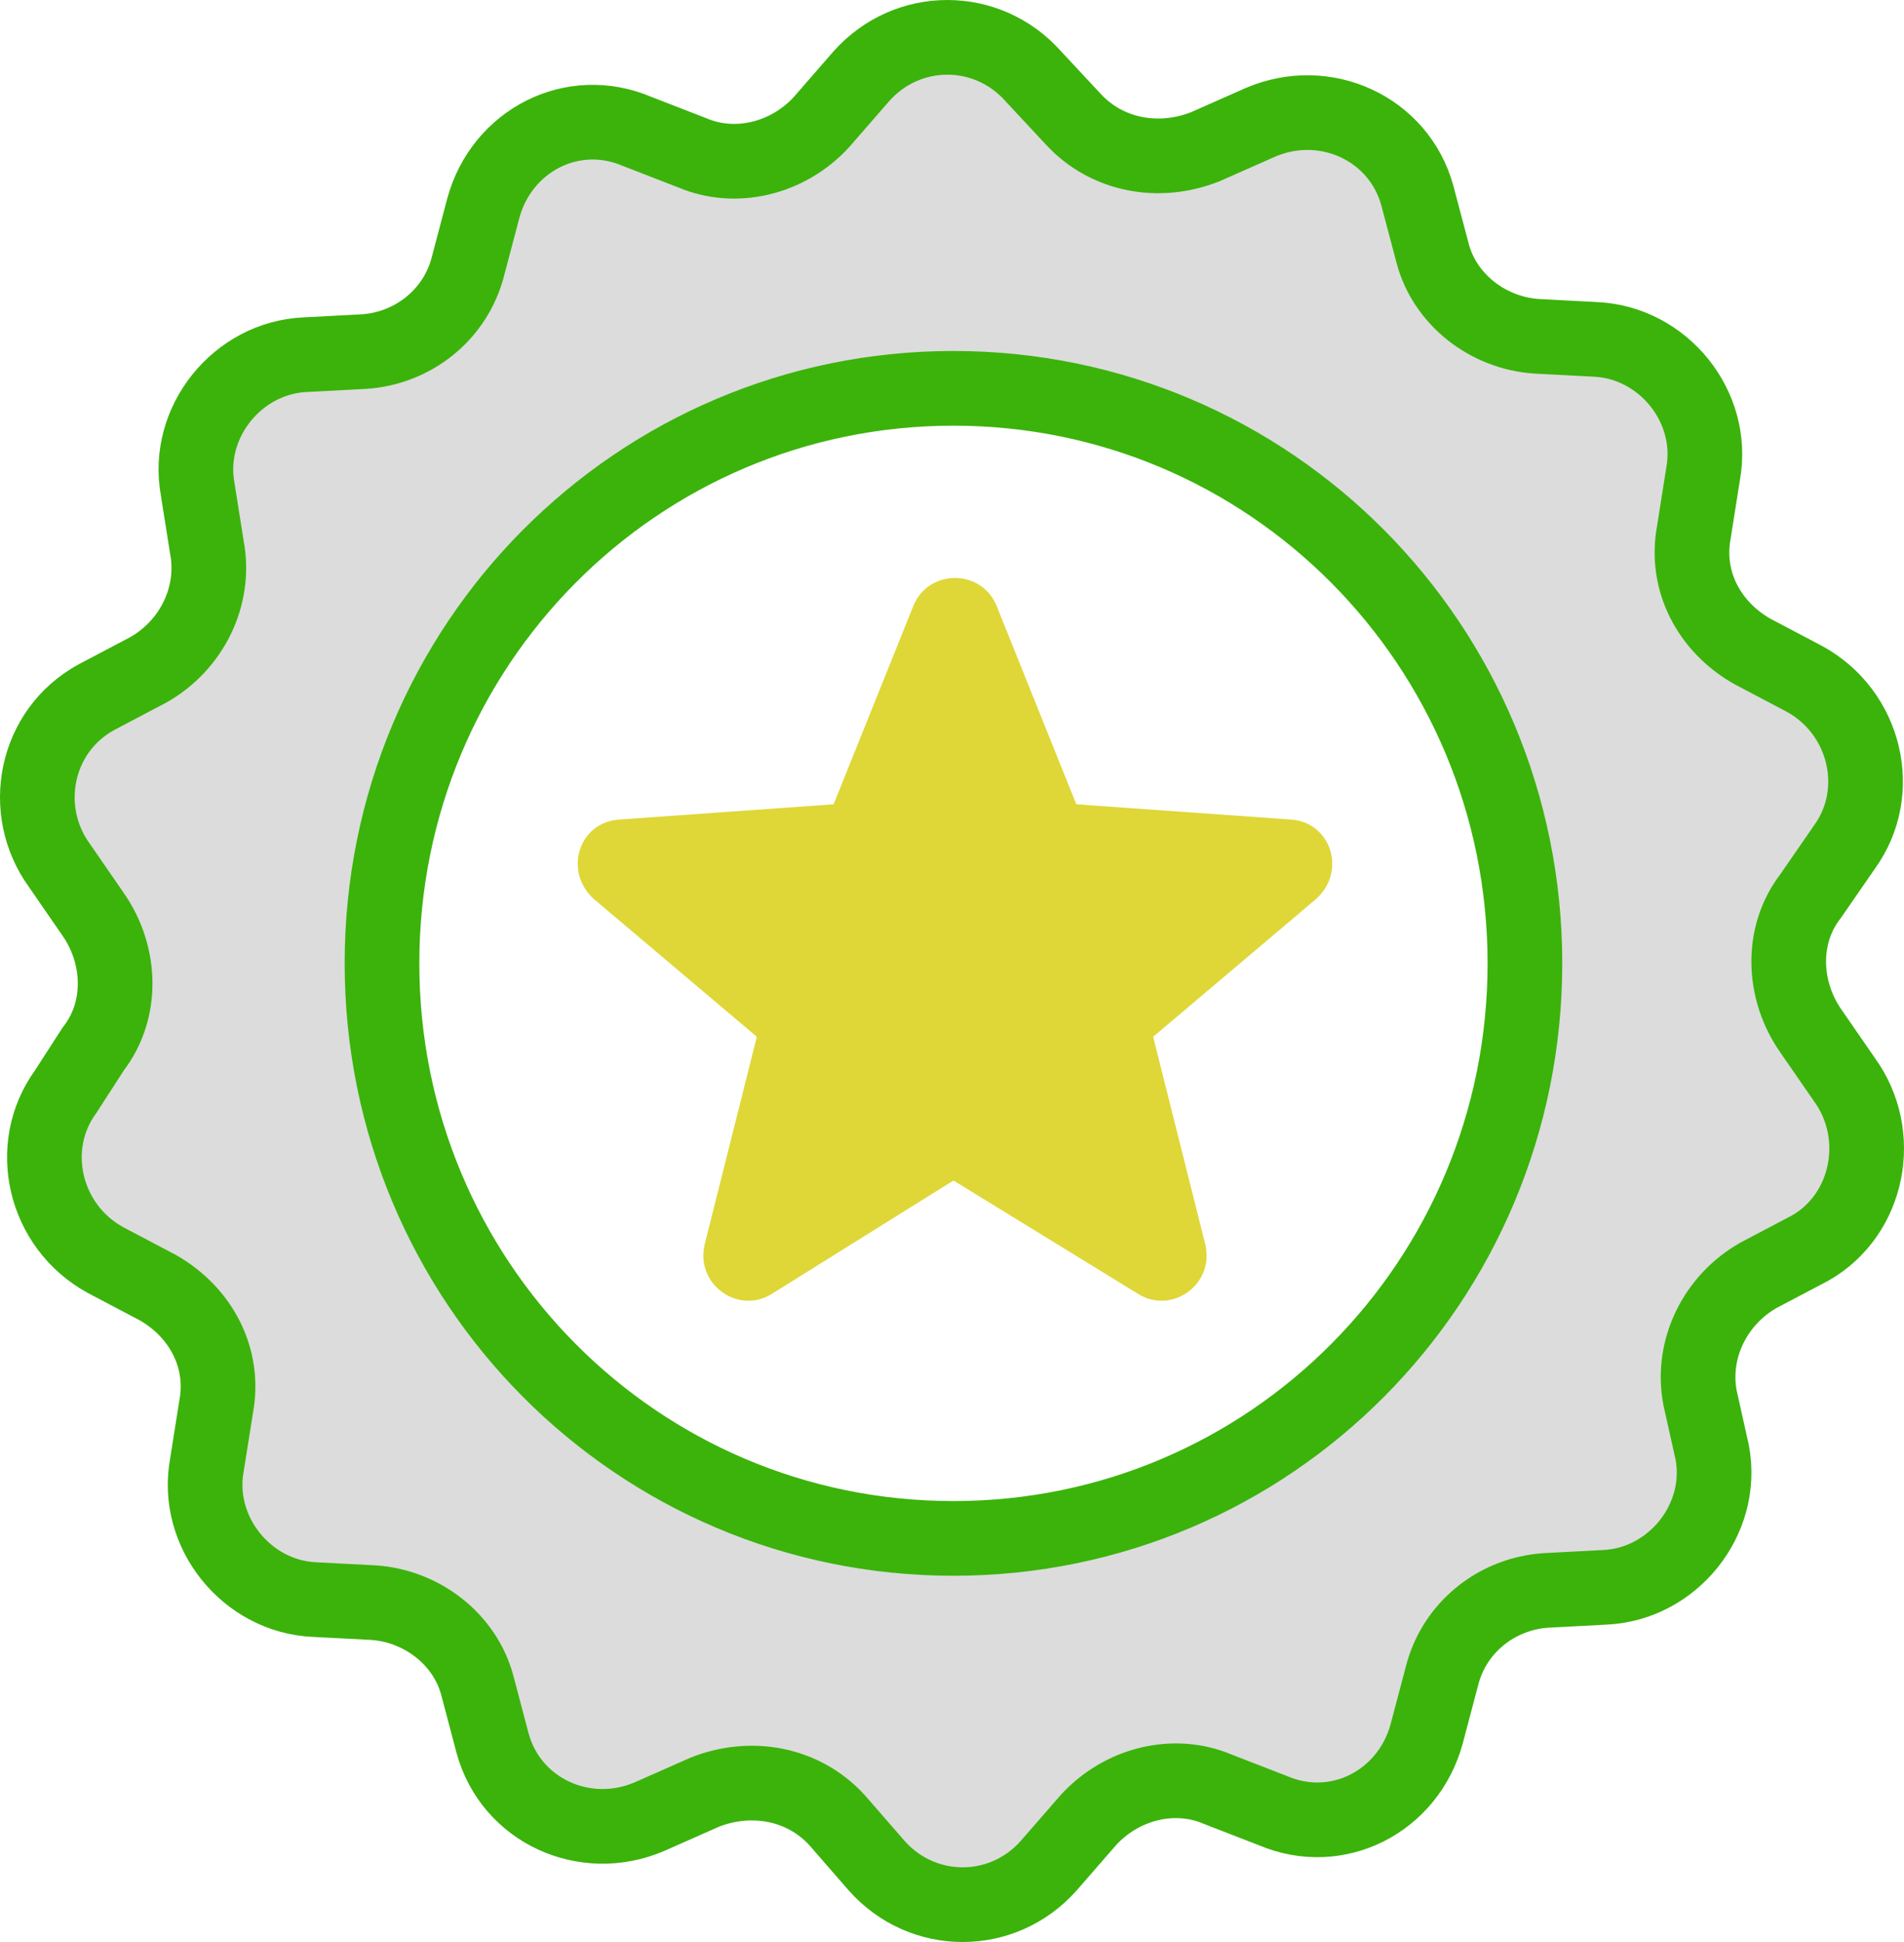 <svg width="51" height="52" viewBox="0 0 51 52" fill="none" xmlns="http://www.w3.org/2000/svg">
<path d="M49.404 28.907L48.499 27.597C47.758 26.532 47.676 25.058 48.499 23.993L49.404 22.683C50.474 21.209 49.98 19.079 48.334 18.178L46.935 17.441C45.783 16.786 45.125 15.558 45.372 14.247L45.618 12.691C45.948 10.889 44.549 9.17 42.738 9.088L41.175 9.006C39.858 8.924 38.706 8.023 38.377 6.794L37.965 5.238C37.471 3.437 35.496 2.536 33.768 3.273L32.287 3.928C31.053 4.419 29.654 4.174 28.748 3.191L27.679 2.044C26.444 0.652 24.305 0.652 23.07 2.044L22 3.273C21.095 4.256 19.696 4.583 18.544 4.092L17.063 3.518C15.335 2.781 13.442 3.764 12.948 5.566L12.537 7.122C12.207 8.432 11.055 9.333 9.739 9.415L8.175 9.497C6.365 9.579 4.966 11.299 5.295 13.101L5.542 14.657C5.789 15.967 5.13 17.278 3.978 17.933L2.579 18.67C0.933 19.571 0.522 21.7 1.592 23.174L2.497 24.485C3.238 25.549 3.32 27.024 2.497 28.088L1.756 29.235C0.686 30.709 1.18 32.839 2.826 33.74L4.225 34.477C5.377 35.132 6.035 36.36 5.789 37.671L5.542 39.227C5.213 41.029 6.612 42.749 8.422 42.831L9.986 42.912C11.302 42.994 12.454 43.895 12.784 45.124L13.195 46.68C13.689 48.482 15.664 49.383 17.392 48.645L18.873 47.99C20.108 47.499 21.507 47.745 22.412 48.727L23.482 49.956C24.716 51.348 26.856 51.348 28.09 49.956L29.16 48.727C30.065 47.745 31.464 47.417 32.616 47.908L34.097 48.482C35.826 49.219 37.718 48.236 38.212 46.434L38.624 44.878C38.953 43.568 40.105 42.667 41.422 42.585L42.985 42.503C44.796 42.421 46.195 40.701 45.865 38.899L45.536 37.425C45.289 36.115 45.948 34.804 47.1 34.149L48.499 33.412C50.062 32.511 50.474 30.382 49.404 28.907ZM25.539 41.193C17.063 41.193 10.232 34.313 10.232 25.795C10.232 17.278 17.063 10.398 25.539 10.398C34.015 10.398 40.846 17.278 40.846 25.795C40.846 34.313 34.015 41.193 25.539 41.193Z" fill="#DCDCDC" stroke="#3BB30B" stroke-width="2"/>
<path d="M30.888 27.761L35.249 24.075C36.072 23.338 35.661 22.028 34.591 21.946L28.83 21.536L26.691 16.213C26.279 15.23 24.88 15.23 24.469 16.213L22.329 21.536L16.569 21.946C15.499 22.028 15.087 23.338 15.91 24.075L20.272 27.761L18.873 33.33C18.626 34.395 19.778 35.214 20.683 34.64L25.539 31.61L30.476 34.64C31.381 35.214 32.534 34.395 32.287 33.33L30.888 27.761Z" fill="#DED737"/>
</svg>
